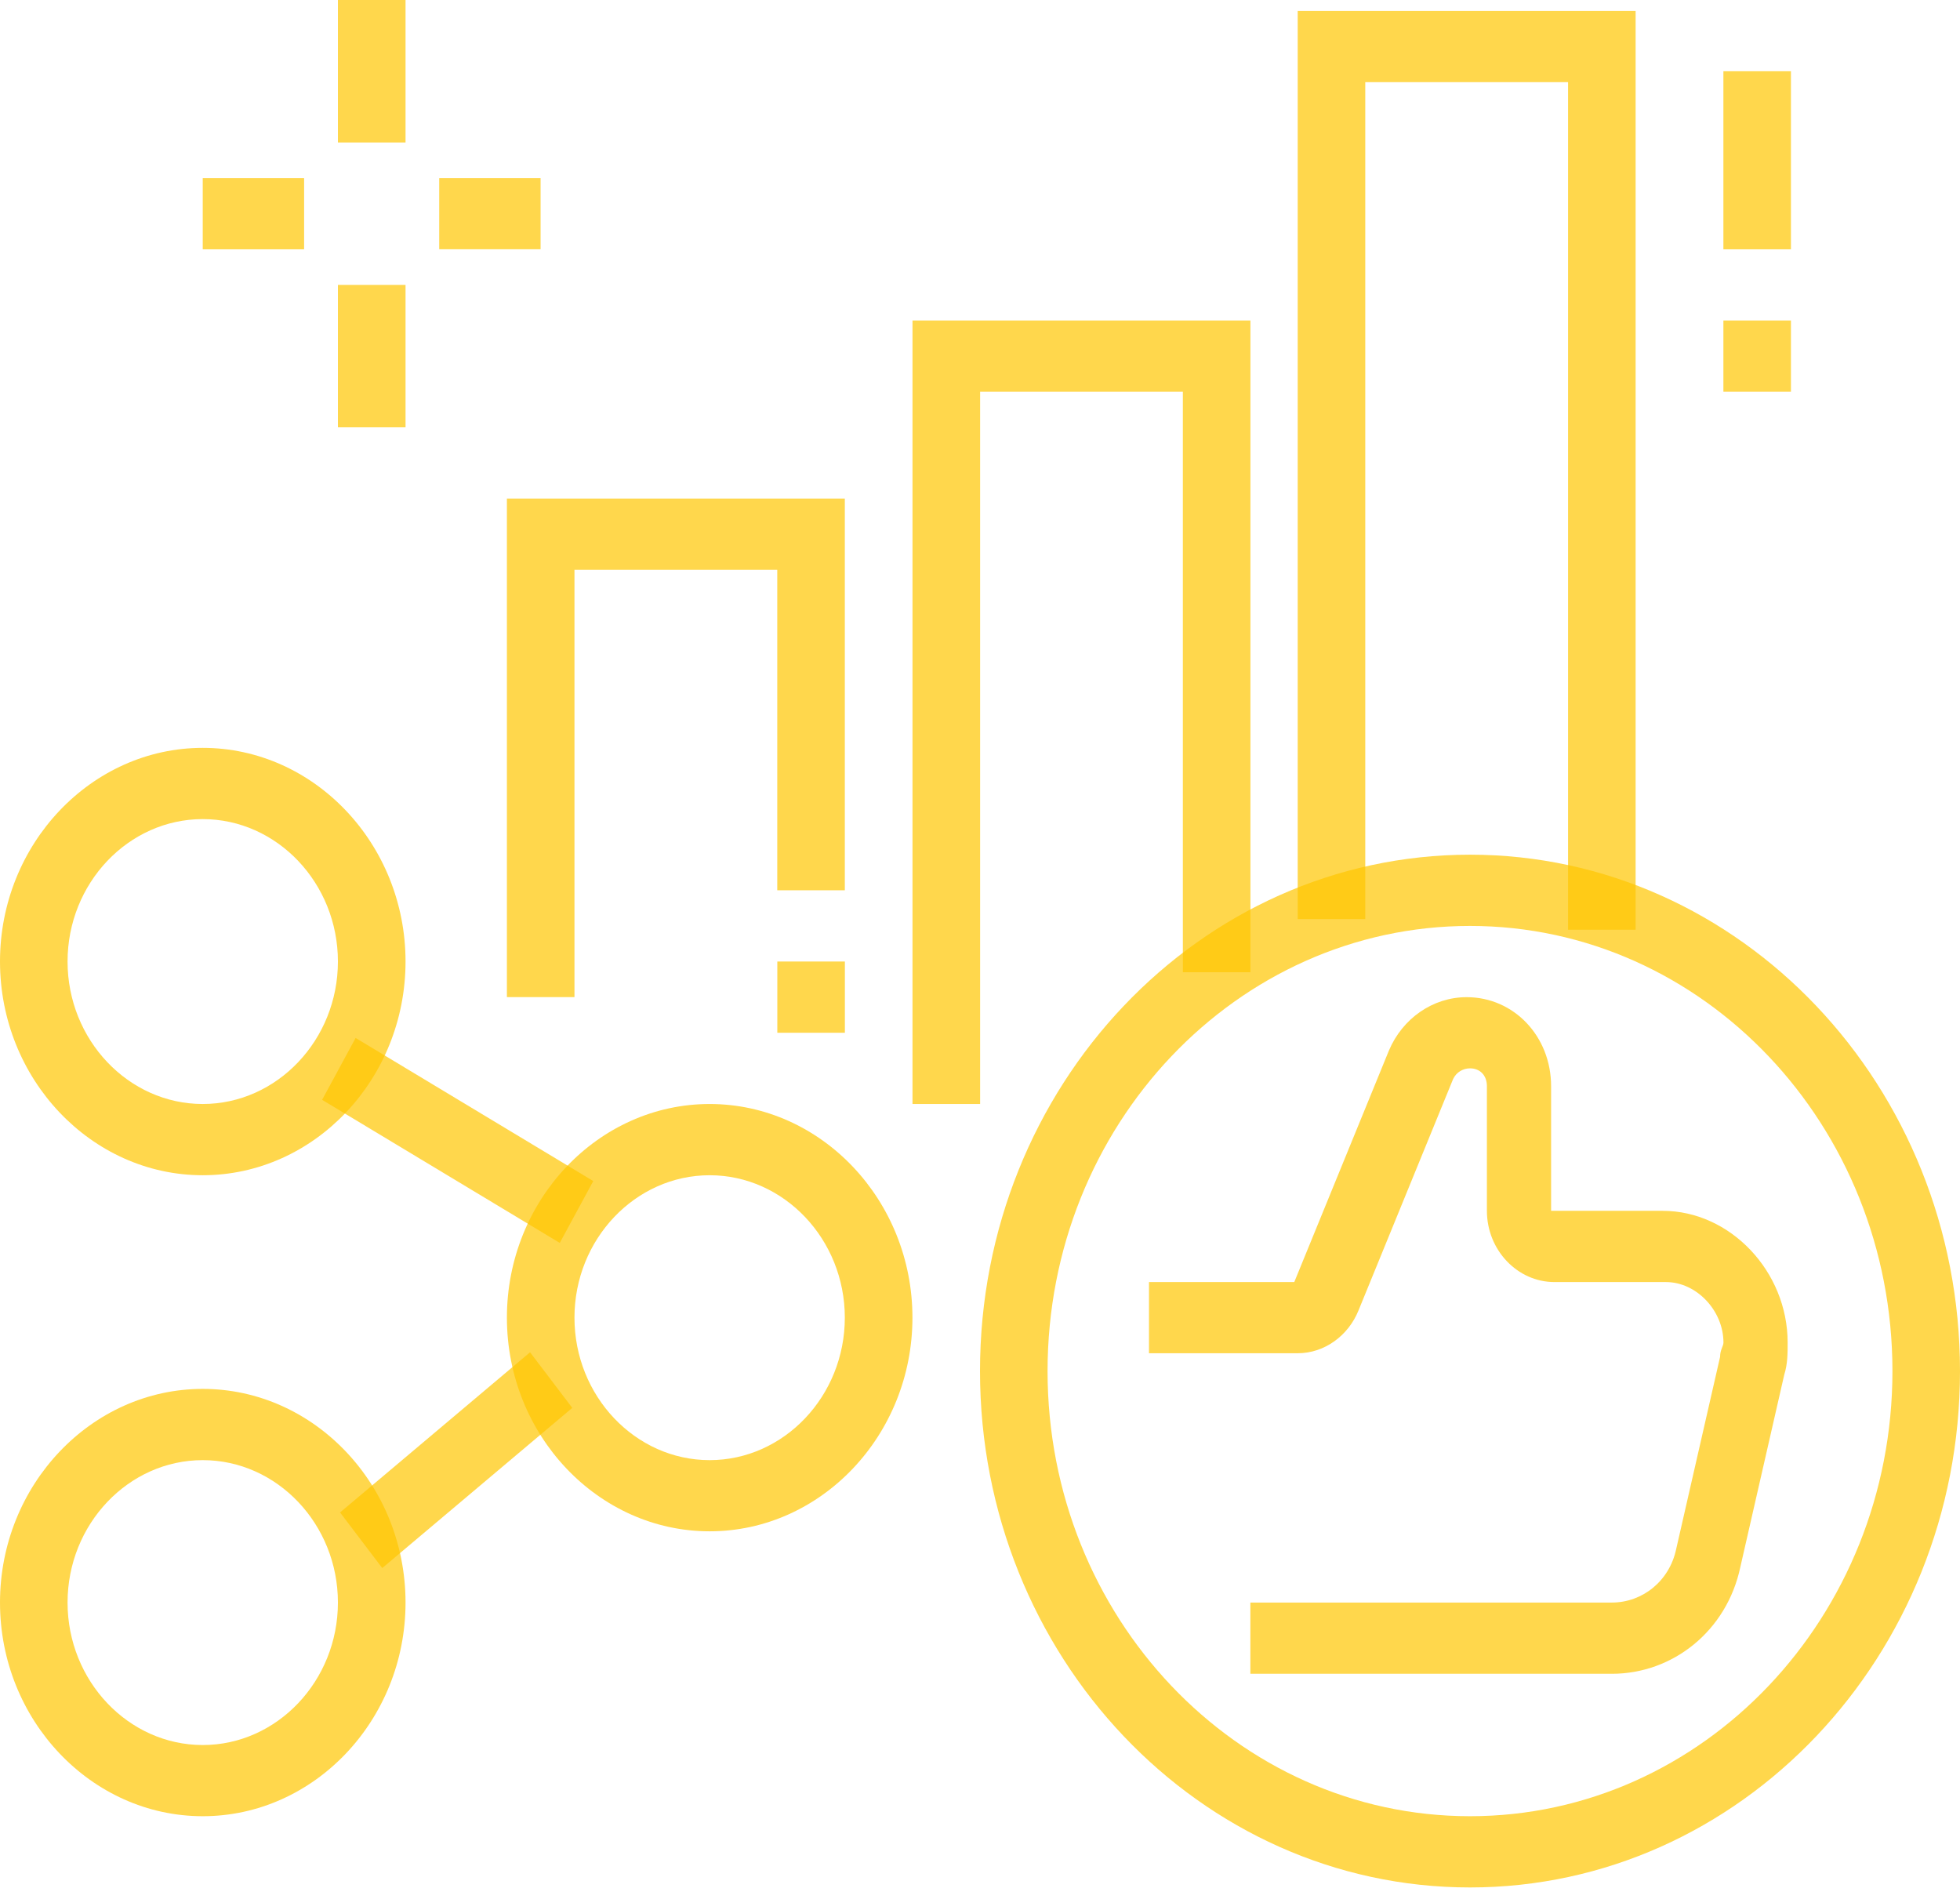 <svg width="32" height="31" viewBox="0 0 32 31" fill="none" xmlns="http://www.w3.org/2000/svg">
<path d="M26.317 27.325H20.414V26.162H26.317C26.814 26.162 27.255 25.813 27.366 25.29L28.083 22.151C28.083 22.034 28.138 21.976 28.138 21.918C28.138 21.395 27.697 20.93 27.2 20.93H25.379C24.773 20.93 24.276 20.406 24.276 19.767V17.732C24.276 17.558 24.166 17.441 24 17.441C23.89 17.441 23.779 17.5 23.724 17.616L22.179 21.395C22.014 21.802 21.628 22.092 21.186 22.092H18.759V20.93H21.131L22.676 17.151C22.897 16.627 23.393 16.279 23.945 16.279C24.717 16.279 25.324 16.918 25.324 17.732V19.767H27.145C28.248 19.767 29.186 20.755 29.186 21.918C29.186 22.092 29.186 22.267 29.131 22.441L28.414 25.581C28.193 26.627 27.31 27.325 26.317 27.325Z" fill="#FFC600" fill-opacity="0.7"/>
<path d="M24 30.813C19.586 30.813 16 27.034 16 22.383C16 17.732 19.586 13.953 24 13.953C28.414 13.953 32 17.732 32 22.383C32 27.034 28.414 30.813 24 30.813ZM24 15.116C20.193 15.116 17.103 18.372 17.103 22.383C17.103 26.395 20.193 29.65 24 29.65C27.807 29.65 30.897 26.395 30.897 22.383C30.897 18.372 27.807 15.116 24 15.116Z" fill="#FFC600" fill-opacity="0.7"/>
<path d="M26.704 15.178H25.601V1.341H22.29V15.004H21.187V0.178H26.704V15.178Z" fill="#FFC600" fill-opacity="0.7"/>
<path d="M16.002 18.023H14.898V5.232H20.415V15.872H19.312V6.395H16.002V18.023Z" fill="#FFC600" fill-opacity="0.7"/>
<path d="M9.379 16.278H8.276V8.139H13.793V14.534H12.69V9.302H9.379V16.278Z" fill="#FFC600" fill-opacity="0.7"/>
<path d="M13.794 15.697H12.691V16.86H13.794V15.697Z" fill="#FFC600" fill-opacity="0.7"/>
<path d="M29.24 1.163H28.137V4.07H29.24V1.163Z" fill="#FFC600" fill-opacity="0.7"/>
<path d="M29.24 5.232H28.137V6.395H29.24V5.232Z" fill="#FFC600" fill-opacity="0.7"/>
<path d="M6.621 0H5.517V2.326H6.621V0Z" fill="#FFC600" fill-opacity="0.7"/>
<path d="M6.621 4.651H5.517V6.976H6.621V4.651Z" fill="#FFC600" fill-opacity="0.7"/>
<path d="M8.826 2.907H7.171V4.069H8.826V2.907Z" fill="#FFC600" fill-opacity="0.7"/>
<path d="M4.965 2.907H3.31V4.07H4.965V2.907Z" fill="#FFC600" fill-opacity="0.7"/>
<path d="M3.31 19.186C1.49 19.186 0 17.616 0 15.697C0 13.779 1.49 12.209 3.31 12.209C5.131 12.209 6.621 13.779 6.621 15.697C6.621 17.616 5.131 19.186 3.31 19.186ZM3.31 13.372C2.097 13.372 1.103 14.418 1.103 15.697C1.103 16.976 2.097 18.023 3.31 18.023C4.524 18.023 5.517 16.976 5.517 15.697C5.517 14.418 4.524 13.372 3.31 13.372Z" fill="#FFC600" fill-opacity="0.7"/>
<path d="M3.31 29.65C1.49 29.65 0 28.081 0 26.162C0 24.244 1.49 22.674 3.31 22.674C5.131 22.674 6.621 24.244 6.621 26.162C6.621 28.081 5.131 29.65 3.31 29.65ZM3.31 23.837C2.097 23.837 1.103 24.883 1.103 26.162C1.103 27.441 2.097 28.488 3.31 28.488C4.524 28.488 5.517 27.441 5.517 26.162C5.517 24.883 4.524 23.837 3.31 23.837Z" fill="#FFC600" fill-opacity="0.7"/>
<path d="M11.586 24.999C9.766 24.999 8.276 23.43 8.276 21.511C8.276 19.592 9.766 18.023 11.586 18.023C13.407 18.023 14.897 19.592 14.897 21.511C14.897 23.43 13.407 24.999 11.586 24.999ZM11.586 19.186C10.372 19.186 9.379 20.232 9.379 21.511C9.379 22.79 10.372 23.837 11.586 23.837C12.8 23.837 13.793 22.79 13.793 21.511C13.793 20.232 12.8 19.186 11.586 19.186Z" fill="#FFC600" fill-opacity="0.7"/>
<path d="M5.806 16.945L5.259 17.955L9.139 20.291L9.686 19.281L5.806 16.945Z" fill="#FFC600" fill-opacity="0.7"/>
<path d="M8.654 22.076L5.552 24.691L6.241 25.599L9.343 22.984L8.654 22.076Z" fill="#FFC600" fill-opacity="0.7"/>
</svg>
